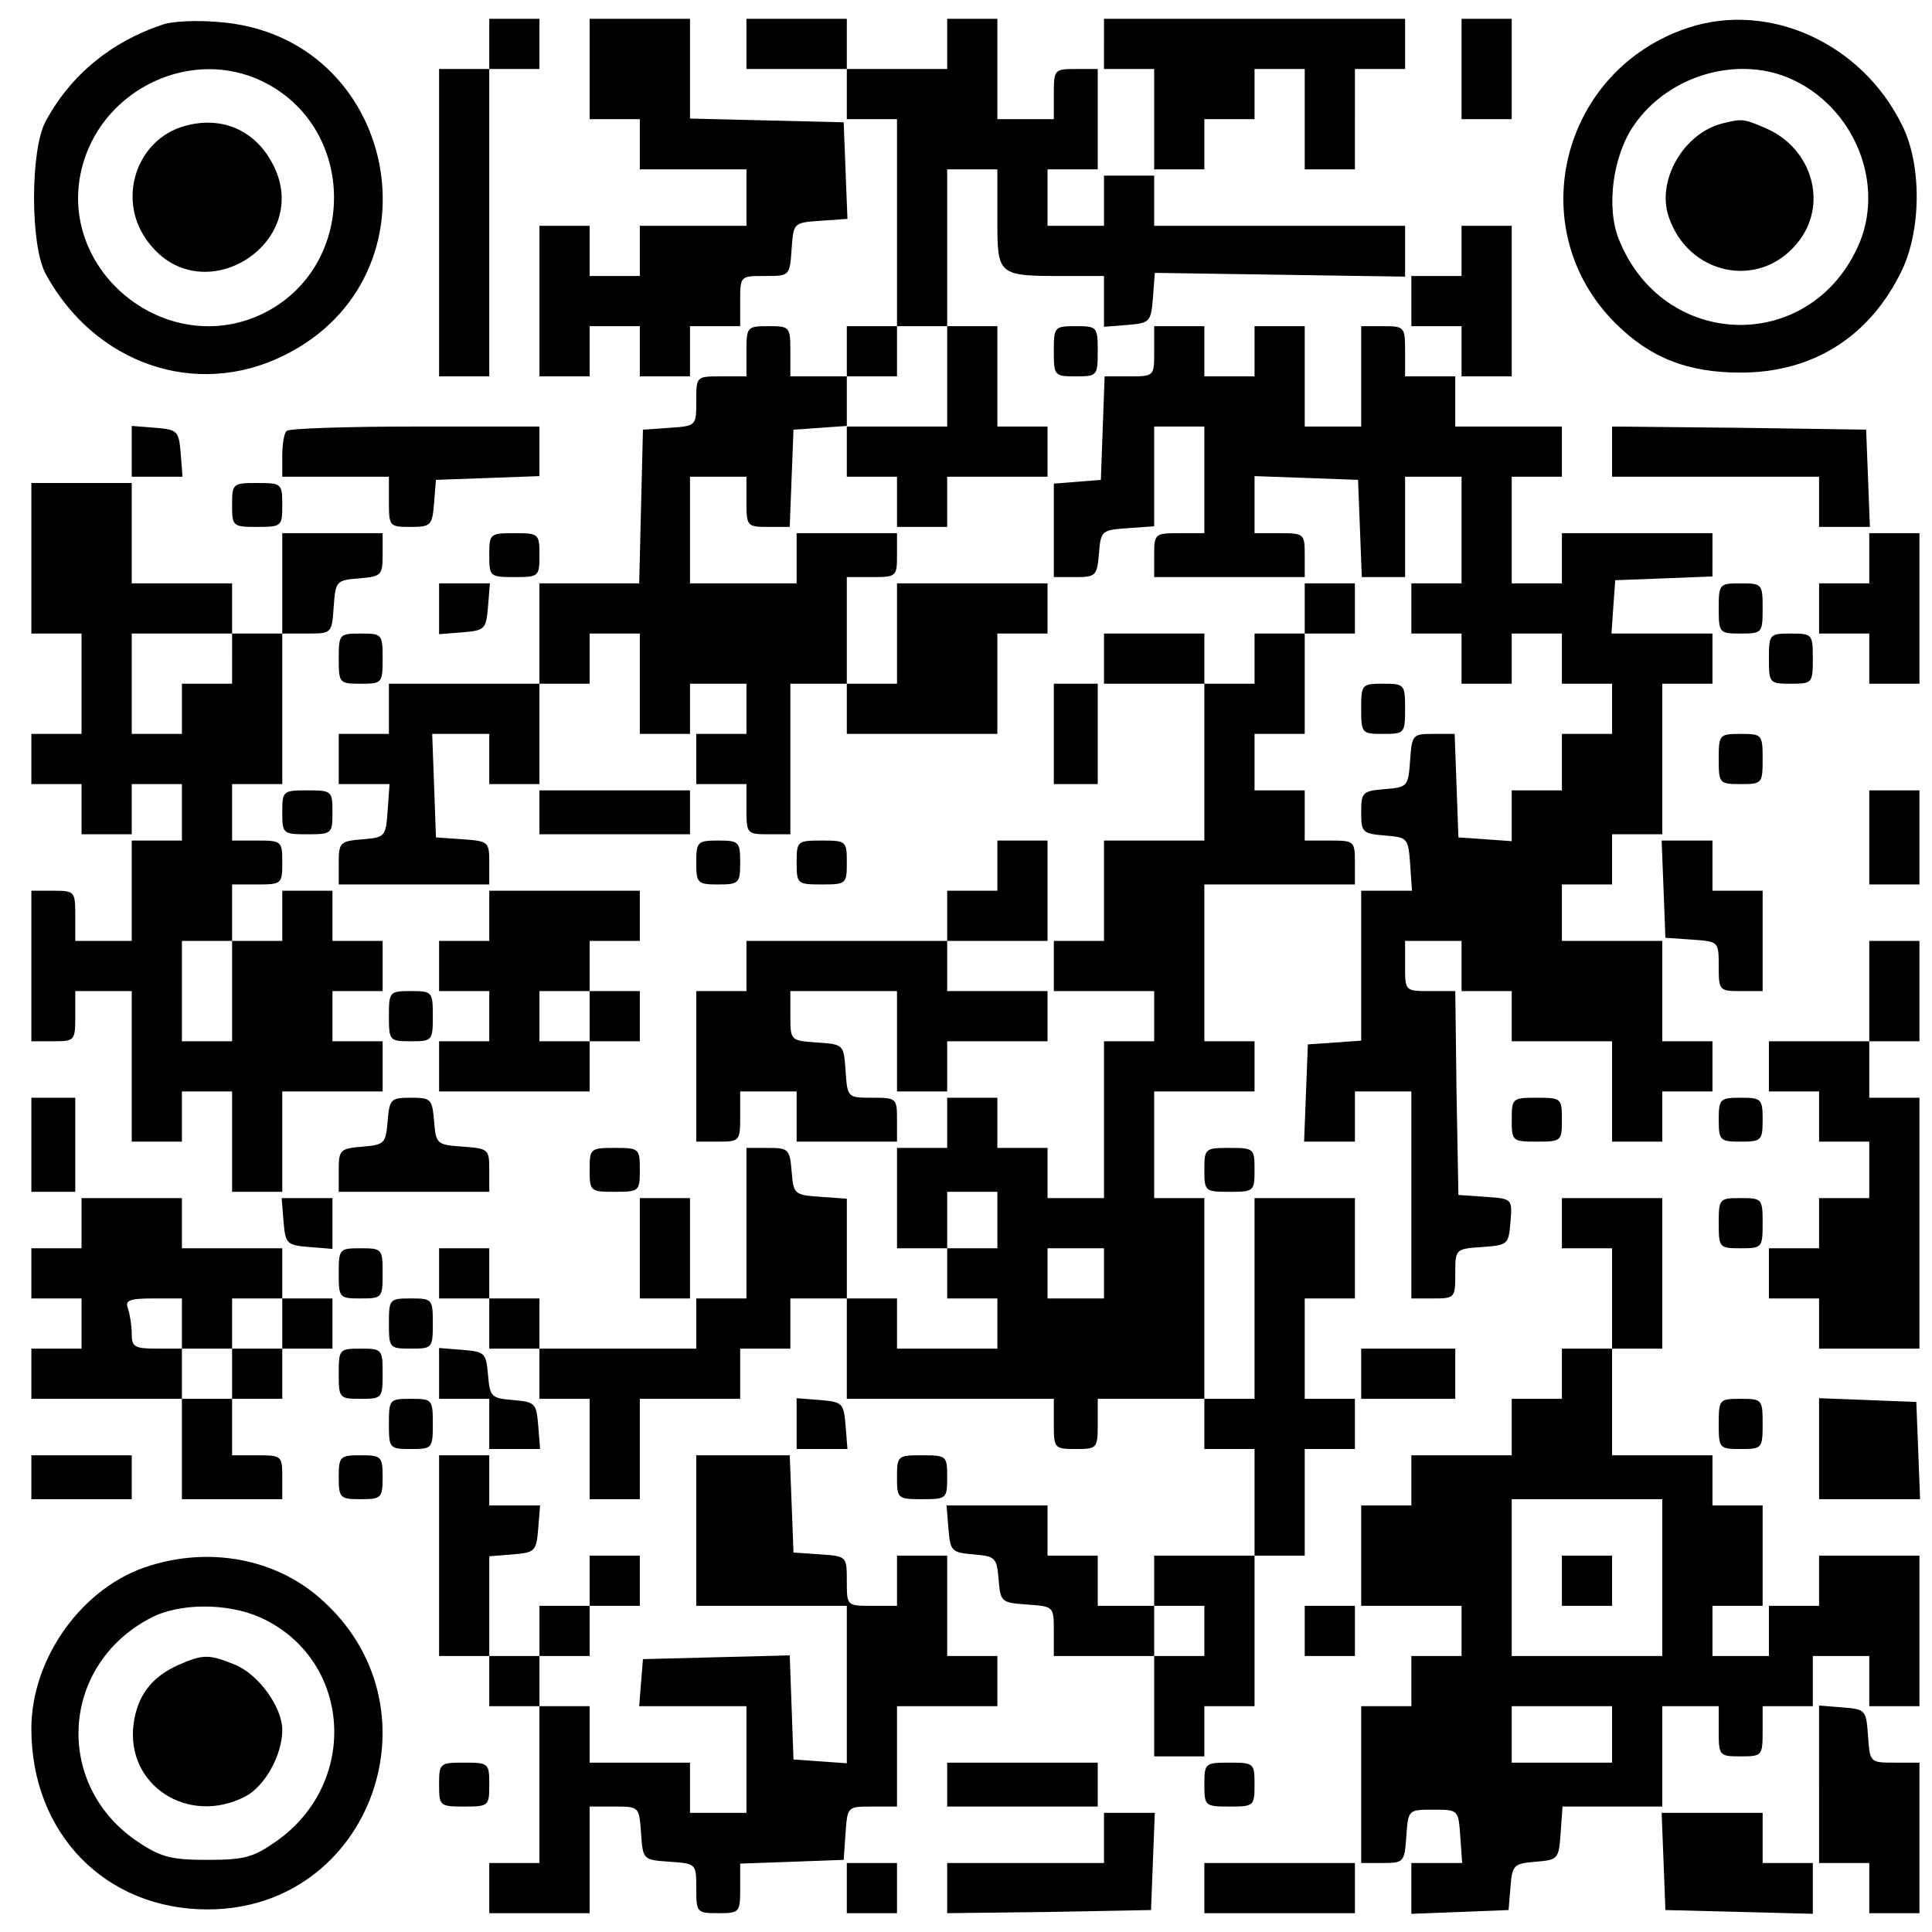 <svg xmlns="http://www.w3.org/2000/svg" width="410.667" height="410.667" version="1.0" viewBox="0 0 308 308"><path d="M26 3.9c-8.2 2.7-14.7 8-18.7 15.4-2.5 4.5-2.5 19.9 0 24.4 7.8 14.3 23.9 19.9 37.9 13C71.1 44 63.5 5.5 34.7 3.5c-3.4-.3-7.3-.1-8.7.4zm14.8 8.6c16.6 7 16.6 31 0 38C25.7 56.7 9.2 42.8 13 27c2.9-12.2 16.4-19.2 27.8-14.5z"/><path d="M29.4 20.1c-7.5 2.1-10.7 11.3-6.2 17.9 8.6 12.7 27.8.4 19.8-12.7-2.9-4.8-8-6.8-13.6-5.2zM78 7v4h-8v49h8V11h8V3h-8v4zM94 11v8h8v8h17v9h-17v8h-8v-8h-8v24h8v-8h8v8h8v-8h8v-4c0-4 0-4 3.9-4 4 0 4 0 4.3-4.3.3-4.2.3-4.2 4.6-4.5l4.3-.3-.3-7.7-.3-7.7-12.2-.3-12.3-.3V3H94v8z"/><path d="M119 7v4h16v8h8v33h-8v8h-9v-4c0-3.9-.1-4-3.5-4s-3.5.1-3.5 4v4h-4c-4 0-4 0-4 3.9 0 4 0 4-4.2 4.3l-4.3.3-.3 12.2-.3 12.3H86v16H62v8h-8v8h8.1l-.3 4.2c-.3 4.2-.4 4.3-4 4.6-3.6.3-3.8.5-3.8 3.8v3.4h24v-3.4c0-3.4-.1-3.5-4.2-3.8l-4.3-.3-.3-8.3-.3-8.2H78v8h8v-16h8v-8h8v16h8v-8h9v8h-8v8h8v4c0 3.9.1 4 3.5 4h3.5v-24h9v8h24v-16h8v-8h-24v16h-8V92h4c3.9 0 4-.1 4-3.5V85h-16v8h-17V76h9v4c0 3.9.1 4 3.5 4h3.4l.3-7.8.3-7.7 4.3-.3 4.2-.3V76h8v8h8v-8h16v-8h-8V52h-8V27h8v7.9c0 9.1 0 9.1 10.8 9.1h6.2v8.1l3.8-.3c3.5-.3 3.7-.5 4-4.3l.3-4 19.9.3 20 .3V36h-40v-8h-8v8h-9v-9h8V11h-3.5c-3.4 0-3.5.1-3.5 4v4h-9V3h-8v8h-16V3h-16v4zm32 53v8h-16v-8h8v-8h8v8z"/><path d="M176 7v4h8v16h8v-8h8v-8h8v16h8V11h8V3h-48v4zM233 11v8h8V3h-8v8zM269.2 4.4c-20.4 6.7-26.7 32.1-11.7 47.1 5.6 5.6 11.6 7.9 20 7.9 11.5 0 20.6-5.7 25.7-16.3 3.1-6.5 3.2-16.9 0-23.2-6.4-13-21.1-19.7-34-15.5zm15.9 8c10.5 4.4 15.7 17.1 11 27.1-7.9 17-31 16.2-38-1.3-2.1-5.1-1-13.5 2.5-18.4 5.4-7.7 16.1-10.9 24.5-7.4z"/><path d="M274.5 19.7c-6.1 1.6-10.4 9-8.5 14.8 3.1 9.3 14.3 11.7 20.4 4.4 5.2-6.1 2.6-15.3-5-18.5-3.5-1.5-3.7-1.5-6.9-.7zM233 40v4h-8v8h8v8h8V36h-8v4zM168 56c0 3.9.1 4 3.5 4s3.5-.1 3.5-4-.1-4-3.5-4-3.5.1-3.5 4z"/><path d="M184 56c0 4 0 4-4 4h-3.9l-.3 8.2-.3 8.3-3.7.3-3.8.3V92h3.4c3.3 0 3.5-.2 3.8-3.8.3-3.6.4-3.7 4.6-4l4.2-.3V68h8v17h-4c-3.9 0-4 .1-4 3.5V92h24v-3.5c0-3.4-.1-3.5-4-3.5h-4v-9.1l8.3.3 8.2.3.3 7.7.3 7.8h6.9V76h9v17h-8v8h8v8h8v-8h8v8h8v8h-8v9h-8v8.1l-4.2-.3-4.3-.3-.3-8.3-.3-8.2h-3.4c-3.3 0-3.4.1-3.7 4.2-.3 4.2-.4 4.3-4 4.6-3.6.3-3.8.5-3.8 3.7s.2 3.4 3.8 3.7c3.6.3 3.7.4 4 4.5l.3 4.3H217v23.9l-4.2.3-4.3.3-.3 7.7-.3 7.8h8.1v-8h9v33h3.5c3.4 0 3.5-.1 3.5-3.9 0-4 0-4 4.3-4.3 4.1-.3 4.2-.4 4.5-4 .3-3.7.3-3.7-4-4l-4.3-.3-.3-16.3-.2-16.2h-4c-4 0-4 0-4-4v-4h9v8h8v8h16v16h8v-8h8v-8h-8v-16h-16v-9h8v-8h8v-24h8v-8h-16.1l.3-4.3.3-4.2 7.8-.3 7.7-.3V85h-24v8h-8V76h8v-8h-17v-8h-8v-4c0-3.9-.1-4-3.5-4H217v16h-9V52h-8v8h-8v-8h-8v4zM21 71.9V76h8.1l-.3-3.8c-.3-3.5-.5-3.7-4-4l-3.8-.3v4zM45.7 68.7c-.4.3-.7 2.1-.7 4V76h17v4c0 3.9.1 4 3.4 4s3.5-.2 3.8-3.8l.3-3.7 8.3-.3 8.2-.3V68H66.2c-10.9 0-20.2.3-20.5.7z"/><path d="M257 72v4h33v8h8.1l-.3-7.8-.3-7.7-20.2-.3L257 68v4zM5 89v12h8v16H5v8h8v8h8v-8h8v9h-8v16h-9v-4c0-3.9-.1-4-3.5-4H5v24h3.5c3.4 0 3.5-.1 3.5-4v-4h9v24h8v-8h8v16h8v-16h16v-8h-8v-8h8v-8h-8v-8h-8v8h-8v-9h4c3.9 0 4-.1 4-3.5s-.1-3.5-4-3.5h-4v-9h8v-24h3.9c4 0 4 0 4.3-4.3.3-4.1.4-4.2 4.1-4.5 3.5-.3 3.7-.5 3.7-3.8V85H45v16h-8v-8H21V77H5v12zm32 16v4h-8v8h-8v-16h16v4zm0 53v8h-8v-16h8v8z"/><path d="M37 80.5c0 3.4.1 3.5 4 3.5s4-.1 4-3.5-.1-3.5-4-3.5-4 .1-4 3.5zM78 88.5c0 3.4.1 3.5 4 3.5s4-.1 4-3.5-.1-3.5-4-3.5-4 .1-4 3.5zM298 89v4h-8v8h8v8h8V85h-8v4zM70 97.1v4l3.8-.3c3.5-.3 3.7-.5 4-4.1l.3-3.7H70v4.1zM208 97v4h-8v8h-8v-8h-16v8h16v25h-16v16h-8v8h16v8h-8v25h-9v-8h-8v-8h-8v8h-8v16h8v8h8v8h-16v-8h-8v-15.9l-4.2-.3c-4.2-.3-4.3-.4-4.6-4.1-.3-3.5-.5-3.7-3.8-3.7H119v24h-8v8H86v-8h-8v-8h-8v8h8v8h8v8h8v16h8v-16h16v-8h8v-8h9v16h33v4c0 3.9.1 4 3.5 4s3.5-.1 3.5-4v-4h17v8h8v17h-16v8h-9v-8h-8v-8h-16.1l.3 3.7c.3 3.6.5 3.8 4 4.1 3.5.3 3.7.5 4 4 .3 3.6.4 3.7 4.6 4 4.2.3 4.2.3 4.2 4.3v3.9h16v16h8v-8h8v-24h8v-17h8v-8h-8v-16h8v-16h-16v32h-8v-32h-8v-17h16v-8h-8v-25h24v-3.5c0-3.4-.1-3.5-4-3.5h-4v-8h-8v-9h8v-16h8v-8h-8v4zm-49 97.5v4.5h-8v-9h8v4.5zm17 8.5v4h-9v-8h9v4zm16 57v4h-8v-8h8v4zM274 97c0 3.9.1 4 3.5 4s3.5-.1 3.5-4-.1-4-3.5-4-3.5.1-3.5 4zM54 105c0 3.9.1 4 3.5 4s3.5-.1 3.5-4-.1-4-3.5-4-3.5.1-3.5 4zM282 105c0 3.9.1 4 3.5 4s3.5-.1 3.5-4-.1-4-3.5-4-3.5.1-3.5 4z"/><path d="M168 117v8h7v-16h-7v8zM217 113c0 3.9.1 4 3.5 4s3.5-.1 3.5-4-.1-4-3.5-4-3.5.1-3.5 4zM274 121c0 3.9.1 4 3.5 4s3.5-.1 3.5-4-.1-4-3.5-4-3.5.1-3.5 4zM45 129.5c0 3.4.1 3.5 4 3.5s4-.1 4-3.5-.1-3.5-4-3.5-4 .1-4 3.5zM86 129.5v3.5h24v-7H86v3.5zM298 133.5v7.5h8v-15h-8v7.5zM111 137.5c0 3.3.2 3.5 3.5 3.5s3.5-.2 3.5-3.5-.2-3.5-3.5-3.5-3.5.2-3.5 3.5zM127 137.5c0 3.4.1 3.5 4 3.5s4-.1 4-3.5-.1-3.5-4-3.5-4 .1-4 3.5zM159 138v4h-8v8h-32v8h-8v24h3.5c3.4 0 3.5-.1 3.5-4v-4h9v8h16v-3.5c0-3.4-.1-3.5-3.9-3.5-4 0-4 0-4.3-4.3-.3-4.2-.3-4.2-4.5-4.5-4.3-.3-4.3-.3-4.3-4.3V158h17v16h8v-8h16v-8h-16v-8h16v-16h-8v4zM265.2 141.7l.3 7.8 4.3.3c4.2.3 4.2.3 4.2 4.3 0 3.8.1 3.9 3.5 3.9h3.5v-16h-8v-8h-8.1l.3 7.7zM78 146v4h-8v8h8v8h-8v8h24v-8h8v-8h-8v-8h8v-8H78v4zm16 16v4h-8v-8h8v4zM298 158v8h-16v8h8v8h8v9h-8v8h-8v8h8v8h16v-40h-8v-9h8v-16h-8v8zM62 162c0 3.9.1 4 3.5 4s3.5-.1 3.5-4-.1-4-3.5-4-3.5.1-3.5 4zM5 182.5v7.5h7v-15H5v7.5zM61.8 178.7c-.3 3.6-.5 3.8-4 4.1-3.6.3-3.8.5-3.8 3.8v3.4h24v-3.4c0-3.4-.1-3.5-4.2-3.8-4.2-.3-4.3-.4-4.6-4.1-.3-3.5-.5-3.7-3.7-3.7s-3.4.2-3.7 3.7zM241 178.5c0 3.4.1 3.5 4 3.5s4-.1 4-3.5-.1-3.5-4-3.5-4 .1-4 3.5zM274 178.5c0 3.3.2 3.5 3.5 3.5s3.5-.2 3.5-3.5-.2-3.5-3.5-3.5-3.5.2-3.5 3.5zM94 186.5c0 3.4.1 3.5 4 3.5s4-.1 4-3.5-.1-3.5-4-3.5-4 .1-4 3.5zM192 186.5c0 3.4.1 3.5 4 3.5s4-.1 4-3.5-.1-3.5-4-3.5-4 .1-4 3.5zM13 195v4H5v8h8v8H5v8h24v16h16v-3.5c0-3.4-.1-3.5-4-3.5h-4v-9h8v-8h8v-8h-8v-8H29v-8H13v4zm16 16v4h8v-8h8v8h-8v8h-8v-8h-4c-3.6 0-4-.3-4-2.4 0-1.3-.3-3.1-.6-4-.5-1.3.2-1.6 4-1.6H29v4zM45.2 194.7c.3 3.6.5 3.8 4.1 4.1l3.7.3V191h-8.1l.3 3.7zM102 199v8h8v-16h-8v8zM249 195v4h8v16h-8v8h-8v9h-16v8h-8v16h16v8h-8v8h-8v25h3.4c3.4 0 3.5-.1 3.8-4.3.3-4.2.3-4.2 4.3-4.2s4 0 4.3 4.3l.3 4.2H225v8.1l7.8-.3 7.7-.3.3-3.7c.3-3.5.5-3.7 4-4 3.6-.3 3.7-.4 4-4.6l.3-4.2H265v-16h9v4c0 3.9.1 4 3.5 4s3.5-.1 3.5-4v-4h8v-8h9v8h8v-24h-16v8h-8v8h-9v-8h8v-16h-8v-8h-16v-17h8v-24h-16v4zm16 56.5V264h-24v-25h24v12.5zm-8 25v4.5h-16v-9h16v4.5z"/><path d="M249 252v4h8v-8h-8v4zM274 195c0 3.9.1 4 3.5 4s3.5-.1 3.5-4-.1-4-3.5-4-3.5.1-3.5 4zM54 203c0 3.9.1 4 3.5 4s3.5-.1 3.5-4-.1-4-3.5-4-3.5.1-3.5 4zM62 211c0 3.9.1 4 3.5 4s3.5-.1 3.5-4-.1-4-3.5-4-3.5.1-3.5 4zM54 219c0 3.9.1 4 3.5 4s3.5-.1 3.5-4-.1-4-3.5-4-3.5.1-3.5 4zM70 218.9v4.1h8v8h8.1l-.3-3.8c-.3-3.5-.5-3.7-4-4-3.5-.3-3.7-.5-4-4-.3-3.5-.5-3.7-4-4l-3.8-.3v4zM217 219v4h15v-8h-15v4zM62 227c0 3.9.1 4 3.5 4s3.5-.1 3.5-4-.1-4-3.5-4-3.5.1-3.5 4zM127 226.9v4.1h8.1l-.3-3.8c-.3-3.5-.5-3.7-4-4l-3.8-.3v4zM274 227c0 3.9.1 4 3.5 4s3.5-.1 3.5-4-.1-4-3.5-4-3.5.1-3.5 4zM290 231v8h16.1l-.3-7.8-.3-7.7-7.7-.3-7.8-.3v8.1zM5 235.5v3.5h16v-7H5v3.5zM54 235.5c0 3.3.2 3.5 3.5 3.5s3.5-.2 3.5-3.5-.2-3.5-3.5-3.5-3.5.2-3.5 3.5zM70 248v16h8v8h8v25h-8v8h16v-17h3.9c4 0 4 0 4.3 4.3.3 4.2.3 4.2 4.6 4.5 4.2.3 4.2.3 4.2 4.3 0 3.8.1 3.9 3.5 3.9s3.5-.1 3.5-4v-3.9l8.3-.3 8.2-.3.3-4.3c.3-4.2.3-4.2 4.3-4.2h3.9v-16h16v-8h-8v-16h-8v8h-4c-4 0-4 0-4-3.9 0-4 0-4-4.2-4.3l-4.3-.3-.3-7.8-.3-7.7H111v24h24v25.1l-4.2-.3-4.3-.3-.3-8.3-.3-8.3-11.7.3-11.7.3-.3 3.7-.3 3.8H119v17h-9v-8H94v-9h-8v-8h8v-8h8v-8h-8v8h-8v8h-8v-15.9l3.8-.3c3.5-.3 3.7-.5 4-4.1l.3-3.7H78v-8h-8v16zM143 235.5c0 3.4.1 3.5 4 3.5s4-.1 4-3.5-.1-3.5-4-3.5-4 .1-4 3.5zM23.9 249.6C13.3 252.8 5 264.2 5 275.6c0 16.7 11.8 28.8 28.1 28.8 26.2 0 37.8-32.6 17.7-49.8-7.1-6.1-17.3-8-26.9-5zm17.7 8.3c14.4 6.6 15.8 26.2 2.5 35.6-3.7 2.6-5.1 3-11 3-5.7 0-7.4-.4-11-2.8-13.5-8.9-12.6-28.1 1.8-35.7 4.6-2.5 12.4-2.5 17.7-.1z"/><path d="M28.5 265.4c-4.3 1.9-6.6 4.9-7.2 9.4-1.3 9.8 8.7 16.3 17.8 11.6 3.1-1.6 5.9-6.6 5.9-10.6 0-3.6-3.7-8.8-7.5-10.4-4.2-1.7-5.1-1.7-9 0zM208 260v4h8v-8h-8v4zM290 284.4V297h8v8h8v-24h-3.9c-4 0-4 0-4.3-4.3-.3-4.1-.4-4.2-4-4.5l-3.8-.3v12.5zM70 284.5c0 3.4.1 3.5 4 3.5s4-.1 4-3.5-.1-3.5-4-3.5-4 .1-4 3.5zM151 284.5v3.5h24v-7h-24v3.5zM192 284.5c0 3.4.1 3.5 4 3.5s4-.1 4-3.5-.1-3.5-4-3.5-4 .1-4 3.5zM176 293v4h-25v8l16.3-.2 16.2-.3.3-7.8.3-7.7H176v4zM265.2 296.7l.3 7.8 11.8.3 11.7.3V297h-8v-8h-16.1l.3 7.7zM135 301v4h8v-8h-8v4zM192 301v4h24v-8h-24v4z"/></svg>